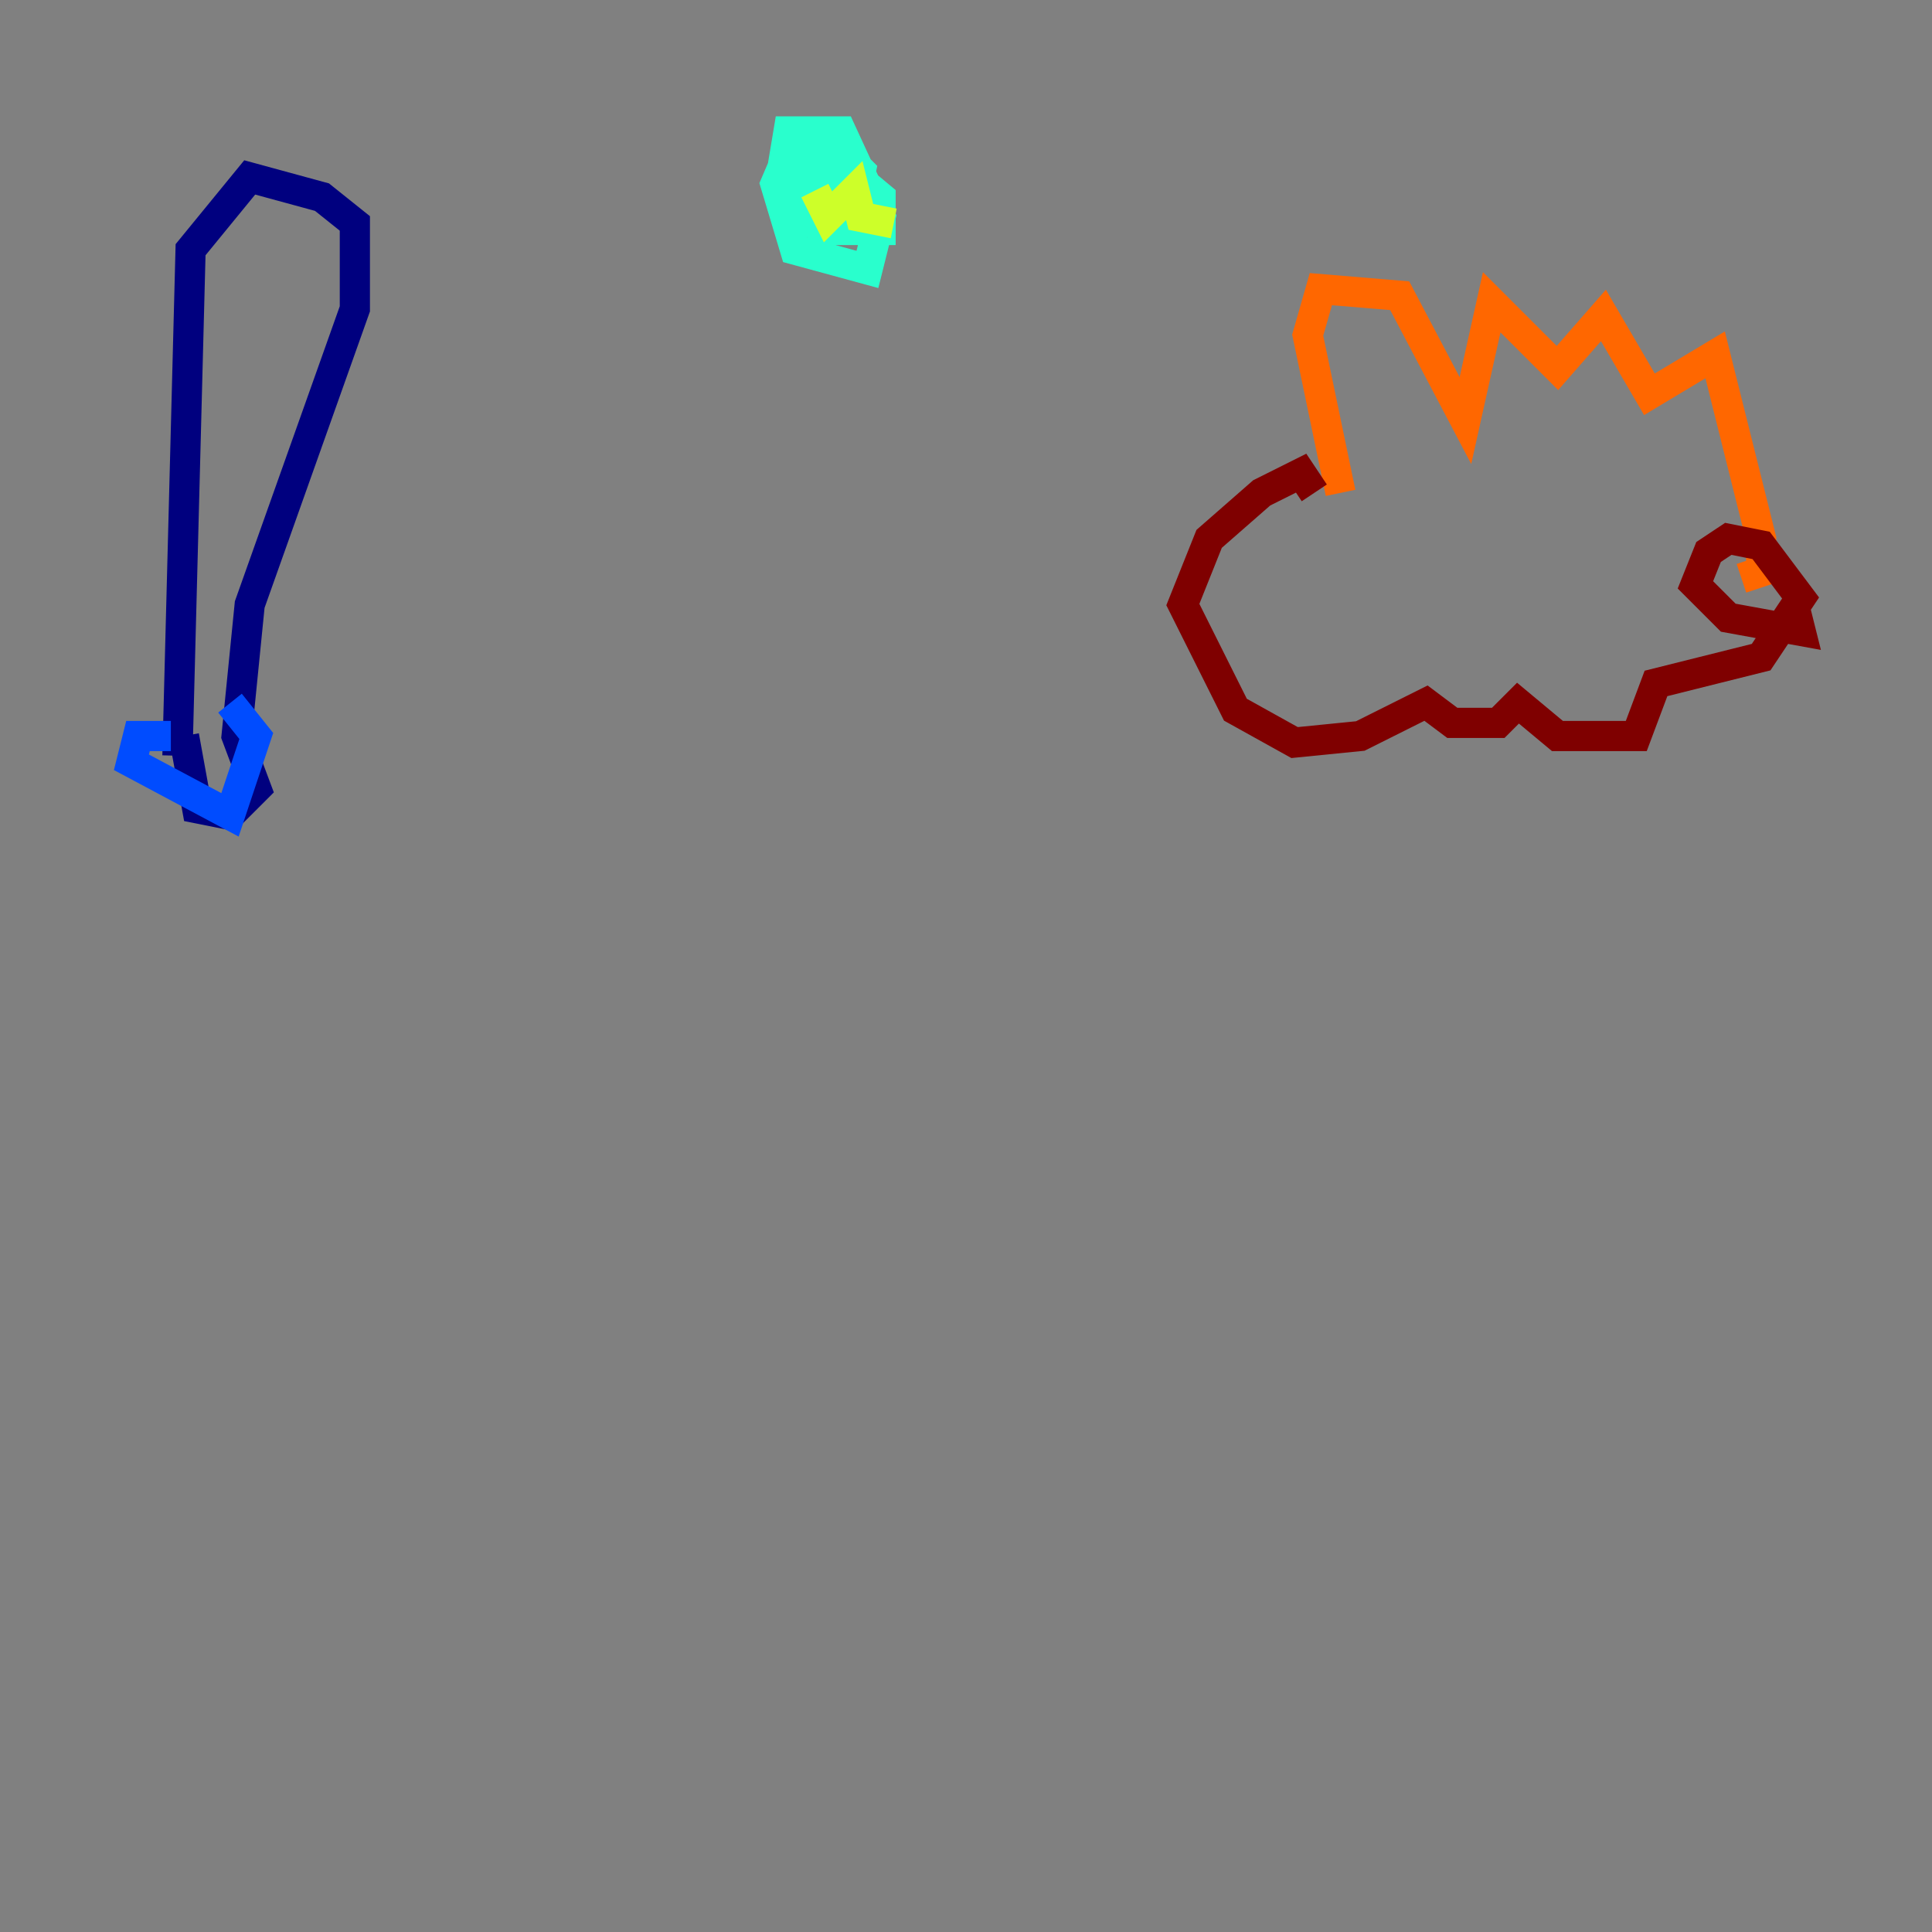 <?xml version="1.0" encoding="utf-8" ?>
<svg baseProfile="tiny" height="128" version="1.2" viewBox="0,0,128,128" width="128" xmlns="http://www.w3.org/2000/svg" xmlns:ev="http://www.w3.org/2001/xml-events" xmlns:xlink="http://www.w3.org/1999/xlink"><rect x="0" y="0" width="128" height="128" fill="#808080" stroke="none"/><defs /><polyline fill="none" points="12.191,48.762 13.061,53.551 15.238,53.986 16.98,52.245 15.674,48.762 16.544,40.054 23.51,20.463 23.51,14.803 21.333,13.061 16.544,11.755 12.626,16.544 11.755,50.068" stroke="#00007f" stroke-width="2" /><polyline fill="none" points="11.32,48.762 9.143,48.762 8.707,50.503 15.238,53.986 16.98,48.762 15.238,46.585" stroke="#004cff" stroke-width="2" /><polyline fill="none" points="52.68,9.143 51.374,12.191 52.68,16.544 57.469,17.85 58.34,14.367 55.728,8.707 52.245,8.707 51.809,11.32 53.116,13.061 56.599,13.497 57.034,11.32 54.857,9.143 53.116,9.578 52.68,13.497 54.422,15.238 58.34,15.238 58.34,13.061 55.728,10.884 53.551,10.884 53.551,13.932 57.905,14.803 57.469,13.061 55.292,11.755 53.986,11.755 53.116,13.497 57.469,14.367 56.599,11.755" stroke="#29ffcd" stroke-width="2" /><polyline fill="none" points="53.986,12.626 54.857,14.367 56.599,12.626 57.034,14.367 59.211,14.803" stroke="#cdff29" stroke-width="2" /><polyline fill="none" points="88.816,32.653 86.639,22.204 87.51,19.157 92.735,19.592 97.088,27.864 98.83,20.027 103.184,24.381 106.231,20.898 109.279,26.122 113.633,23.51 116.68,35.701 116.68,37.878 115.374,38.313" stroke="#ff6700" stroke-width="2" /><polyline fill="none" points="87.075,32.653 86.204,31.347 83.592,32.653 80.109,35.701 78.367,40.054 81.85,47.02 85.769,49.197 90.122,48.762 94.476,46.585 96.218,47.891 99.265,47.891 100.571,46.585 103.184,48.762 108.408,48.762 109.714,45.279 116.68,43.537 119.293,39.619 116.68,36.136 114.503,35.701 113.197,36.571 112.326,38.748 114.503,40.925 119.293,41.796 118.857,40.054" stroke="#7f0000" stroke-width="2" /></svg>